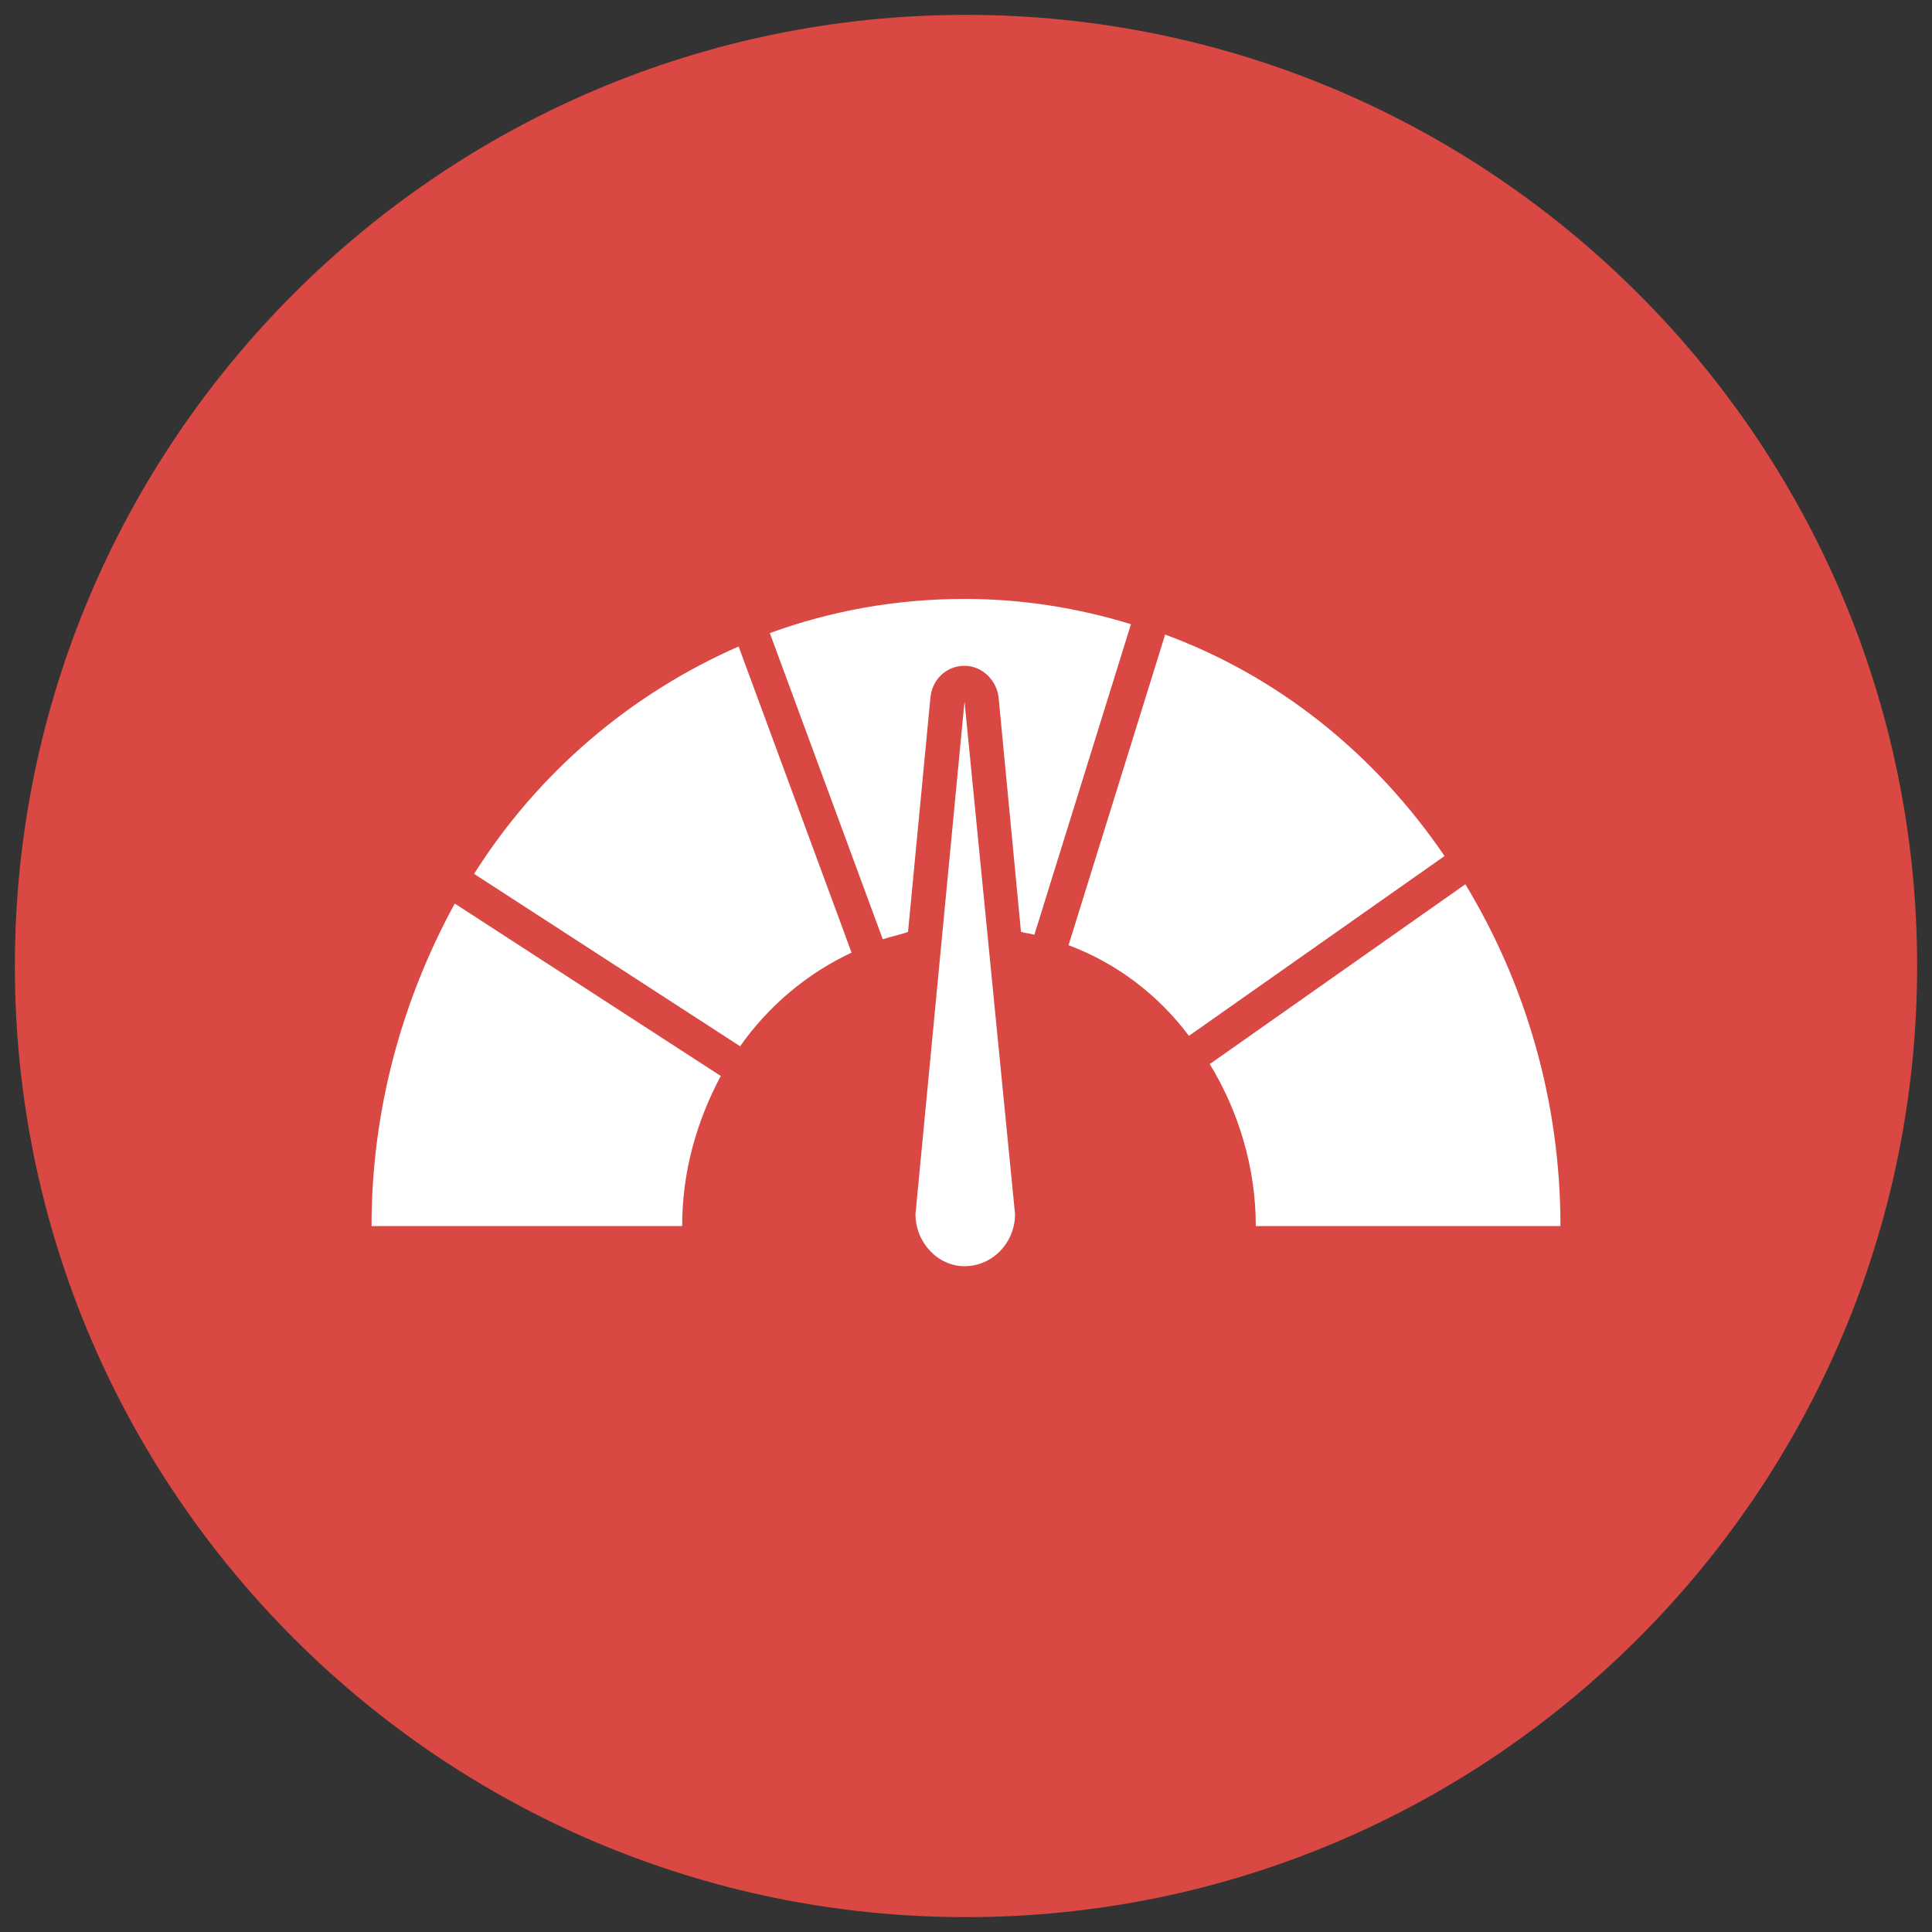 <?xml version="1.0" encoding="utf-8"?>
<!-- Generator: Adobe Illustrator 23.0.2, SVG Export Plug-In . SVG Version: 6.00 Build 0)  -->
<svg version="1.1" id="Layer_1" xmlns="http://www.w3.org/2000/svg" xmlns:xlink="http://www.w3.org/1999/xlink" x="0px" y="0px"
	 viewBox="0 0 130 130" style="enable-background:new 0 0 130 130;" xml:space="preserve">
<rect x="0" y="0" width="130" height="130" fill="#333333" stroke="none"/>
<style type="text/css">
	.st0{fill:#D94843;}
	.st1{fill:#FFFFFF;}
</style>
<path class="st0" d="M65,1c35.3,0,64,28.7,64,64c0,35.3-28.7,64-64,64c-35.3,0-64-28.7-64-64C1,29.7,29.7,1,65,1z"/>
<g>
	<g>
		<path class="st1" d="M71.9,63.6c3.2,1.2,6,3.3,8.1,6.1l17.2-12.1C92.5,50.7,86,45.5,78.4,42.7L71.9,63.6z"/>
		<path class="st1" d="M30.6,60.8C27.1,67.2,25,74.6,25,82.5l20.9,0c0-3.7,1-7.1,2.6-10.1L30.6,60.8z"/>
		<path class="st1" d="M49.8,70.4c1.9-2.7,4.5-4.9,7.5-6.3l-7.6-20.6c-7.3,3.2-13.5,8.5-17.8,15.3L49.8,70.4z"/>
		<path class="st1" d="M98.6,59.5L81.4,71.6c1.9,3.1,3.1,6.9,3.1,10.9l20.5,0C105,74,102.6,66.1,98.6,59.5z"/>
	</g>
	<path class="st1" d="M68.3,81.7l-3.4-34.5l-3.3,34.5c0,1.9,1.5,3.5,3.3,3.5C66.8,85.2,68.3,83.6,68.3,81.7L68.3,81.7z"/>
	<path class="st1" d="M61.1,62.7L62.6,47c0.1-1.3,1.1-2.2,2.3-2.2c0,0,0,0,0,0c1.2,0,2.2,1,2.3,2.2l1.5,15.7
		c0.3,0.1,0.6,0.1,0.9,0.2l6.5-20.9c-3.6-1.1-7.3-1.7-11.2-1.7c-4.6,0-9,0.8-13.1,2.3l7.6,20.6C60,63,60.6,62.9,61.1,62.7z"/>
</g>
</svg>
